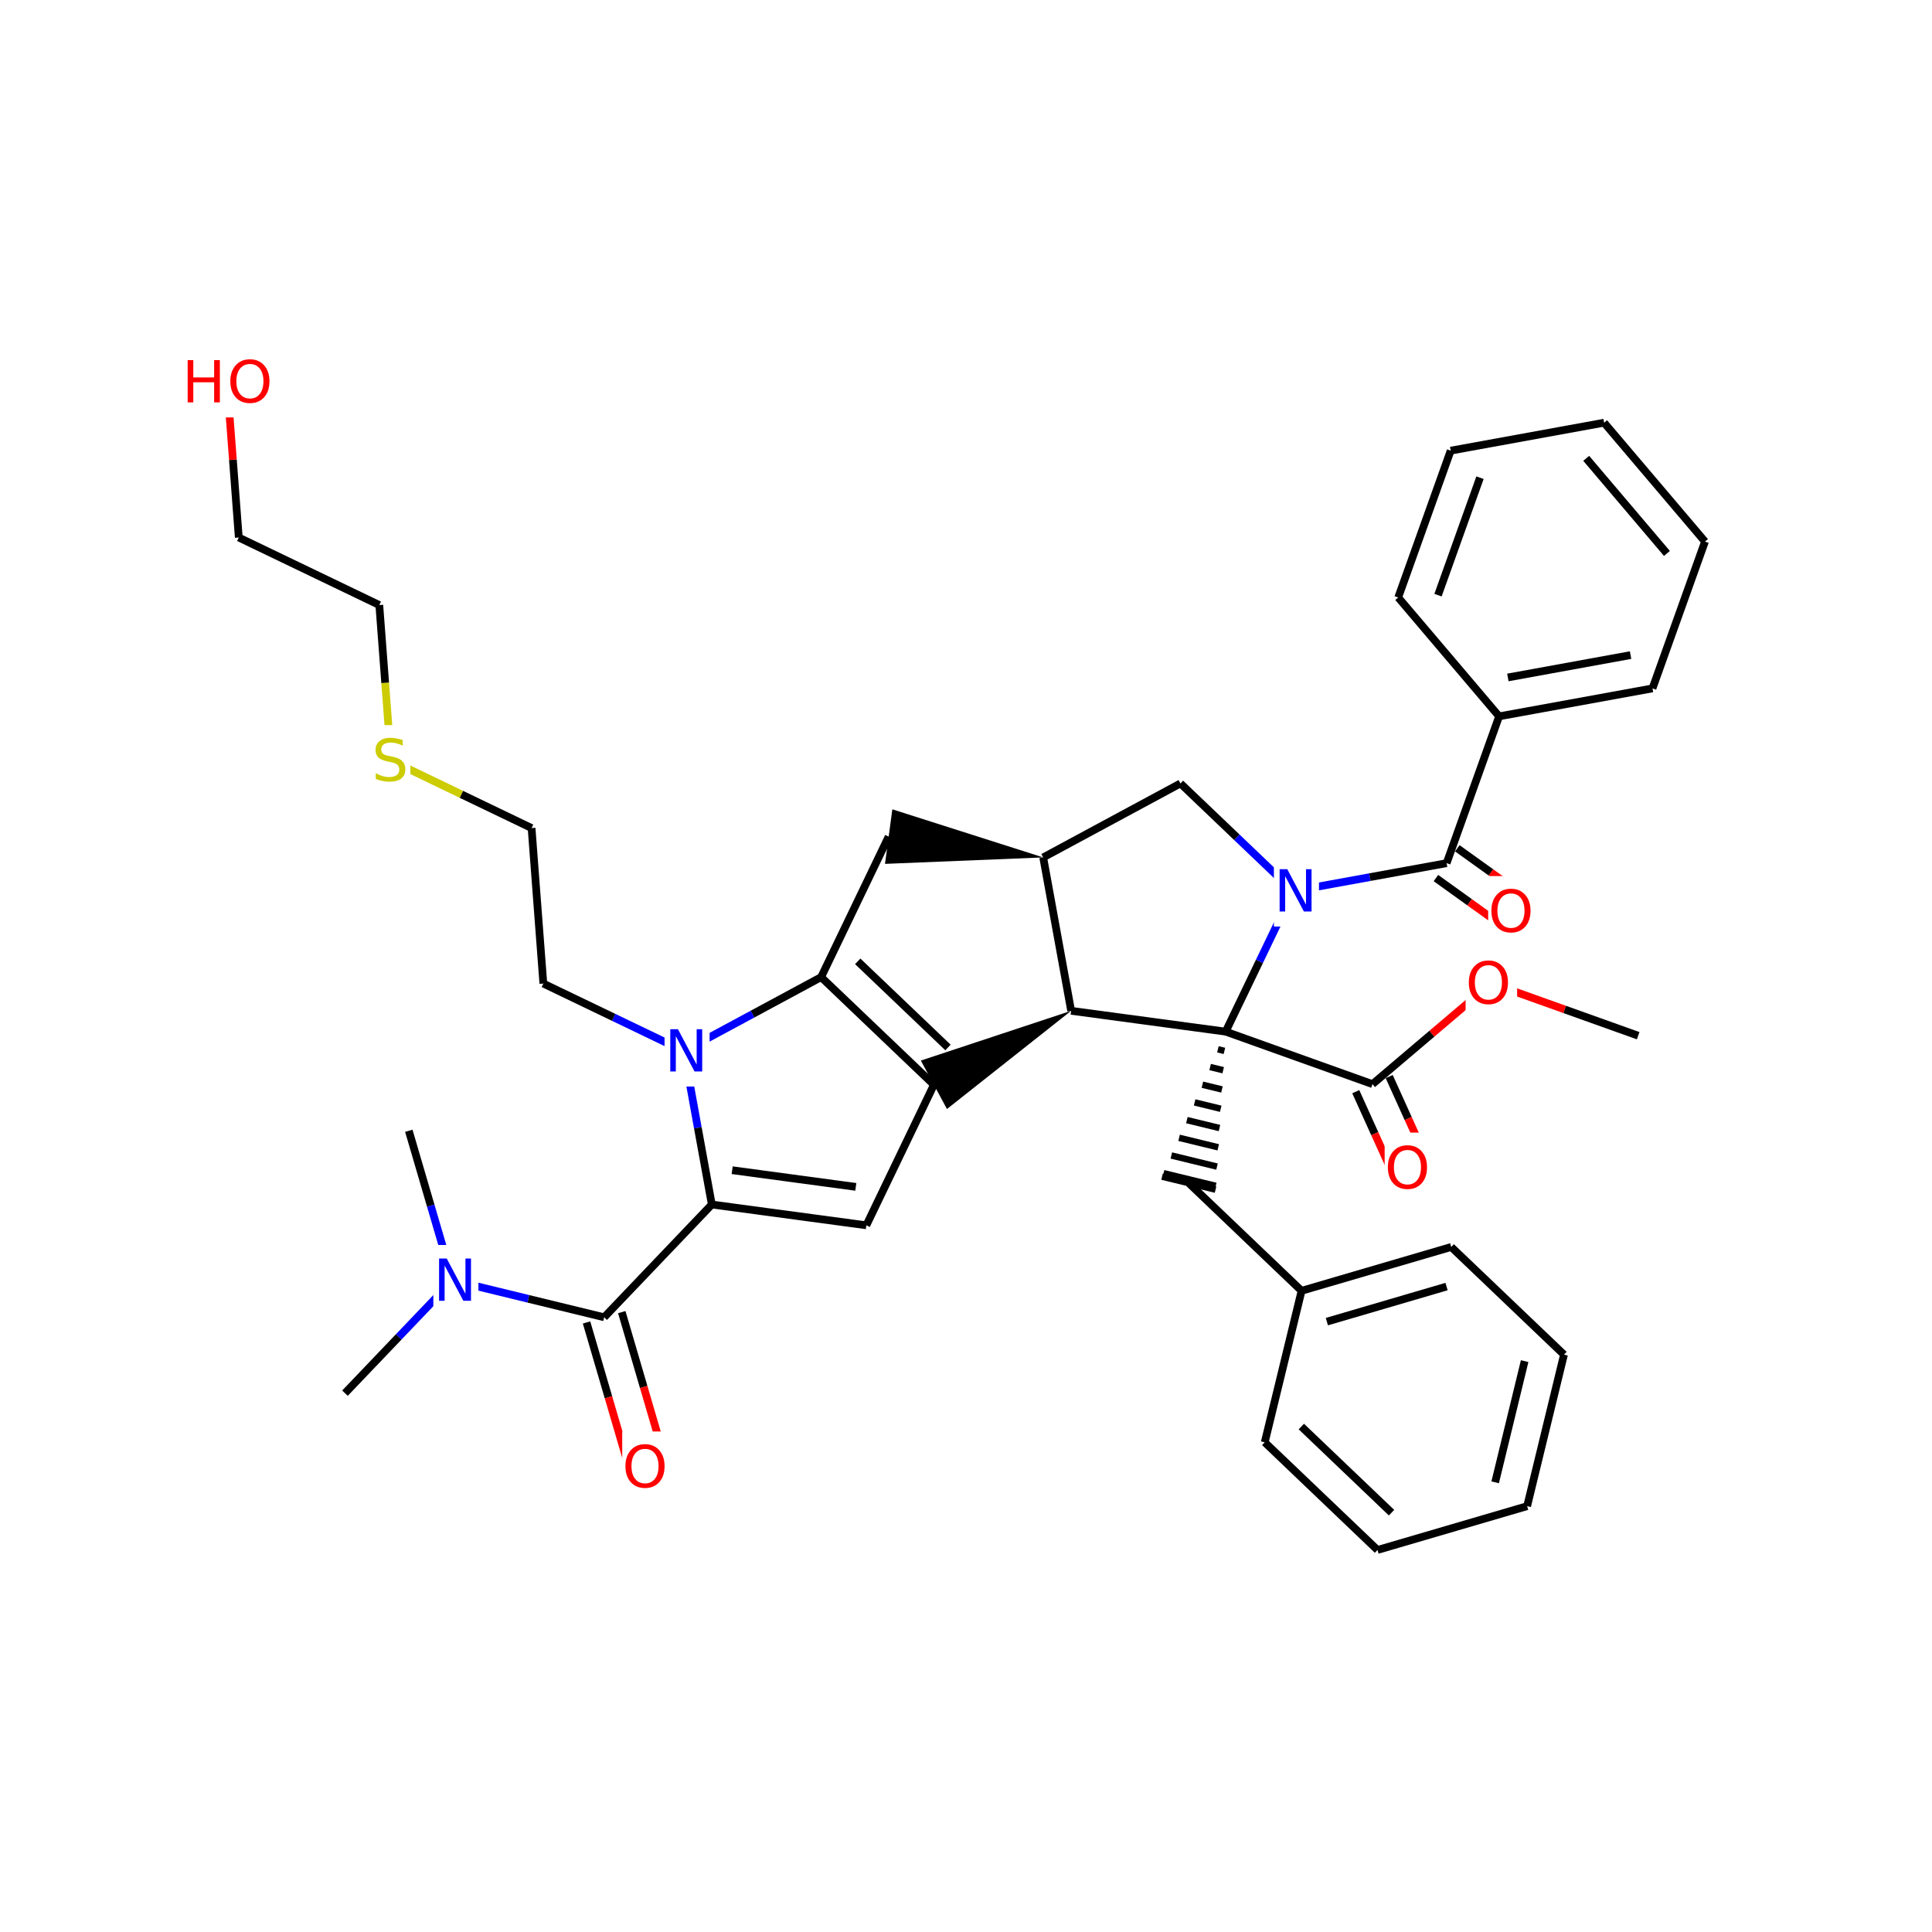 <svg xmlns="http://www.w3.org/2000/svg" xmlns:xlink="http://www.w3.org/1999/xlink" width="300pt" height="300pt" viewBox="0 0 300 300"><defs><symbol overflow="visible"><path d="M.453 1.594v-7.938h4.5v7.938zm.5-.5h3.5v-6.938h-3.5zm0 0"/></symbol><symbol overflow="visible" id="a"><path d="M.89-6.563H2.08l2.906 5.485v-5.484h.86V0H4.656L1.75-5.484V0H.89zm0 0"/></symbol><symbol overflow="visible" id="b"><path d="M3.547-5.953c-.65 0-1.164.242-1.547.72-.375.48-.563 1.13-.563 1.952 0 .835.188 1.49.563 1.967.383.48.898.72 1.547.72.644 0 1.156-.24 1.53-.72.376-.476.564-1.132.564-1.968 0-.822-.187-1.474-.562-1.954-.375-.477-.887-.72-1.53-.72zm0-.734c.914 0 1.648.312 2.203.937.55.617.828 1.438.828 2.47 0 1.042-.277 1.87-.828 2.483-.555.617-1.29.922-2.203.922-.93 0-1.668-.305-2.22-.922C.774-1.41.5-2.237.5-3.28c0-1.033.273-1.853.828-2.47.55-.625 1.29-.938 2.22-.938zm0 0"/></symbol><symbol overflow="visible" id="c"><path d="M4.813-6.344v.86c-.336-.157-.653-.27-.954-.344-.294-.082-.58-.125-.86-.125-.492 0-.867.094-1.125.28-.262.19-.39.454-.39.798 0 .293.085.512.265.656.176.15.504.267.984.36l.547.11c.658.125 1.142.352 1.454.672.32.312.485.734.485 1.265 0 .637-.216 1.122-.642 1.454-.43.325-1.055.485-1.875.485-.312 0-.648-.04-1-.11C1.36-.046 1-.147.625-.296v-.906c.352.2.703.35 1.047.453.35.105.695.156 1.03.156.5 0 .884-.097 1.157-.297.28-.196.42-.485.42-.86 0-.32-.1-.57-.296-.75-.2-.176-.523-.313-.968-.406l-.547-.11C1.81-3.148 1.33-3.36 1.03-3.64.74-3.923.595-4.313.595-4.813c0-.57.203-1.024.61-1.36.405-.344.968-.516 1.687-.516.313 0 .626.032.938.094.32.055.65.137.985.25zm0 0"/></symbol><symbol overflow="visible" id="d"><path d="M.89-6.563h.876v2.688H5v-2.688h.89V0H5v-3.125H1.766V0H.89zm0 0"/></symbol></defs><g><path fill="#fff" d="M0 0h300v300H0z"/><path d="M53.566 216.332l8.36-8.754" stroke-width="1.2" stroke="#000" stroke-miterlimit="10" fill="none"/><path d="M61.926 207.578l8.363-8.758M70.29 198.82l-3.407-11.617" stroke-width="1.2" stroke="#00f" stroke-miterlimit="10" fill="none"/><path d="M66.883 187.203l-3.403-11.617" stroke-width="1.2" stroke="#000" stroke-miterlimit="10" fill="none"/><path d="M70.29 198.82l11.76 2.864" stroke-width="1.2" stroke="#00f" stroke-miterlimit="10" fill="none"/><path d="M82.05 201.684l11.763 2.863" stroke-width="1.2" stroke="#000" stroke-miterlimit="10" fill="none"/><path d="M67.29 193.32h7v11h-7zm0 0" fill="#fff"/><use xlink:href="#a" x="67.289" y="201.983" fill="#00f"/><path d="M91.078 205.348l3.402 11.617" stroke-width="1.2" stroke="#000" stroke-miterlimit="10" fill="none"/><path d="M94.48 216.965l3.403 11.617" stroke-width="1.2" stroke="#f00" stroke-miterlimit="10" fill="none"/><path d="M96.547 203.746l3.402 11.617" stroke-width="1.2" stroke="#000" stroke-miterlimit="10" fill="none"/><path d="M99.95 215.363l3.402 11.617" stroke-width="1.2" stroke="#f00" stroke-miterlimit="10" fill="none"/><path d="M93.813 204.547l16.718-17.512" stroke-width="1.2" stroke="#000" stroke-miterlimit="10" fill="none"/><path d="M96.617 222.28h8v11h-8zm0 0" fill="#fff"/><use xlink:href="#b" x="96.617" y="230.944" fill="#f00"/><path d="M110.53 187.035l23.993 3.23M113.69 181.71l19.197 2.587" stroke-width="1.2" stroke="#000" stroke-miterlimit="10" fill="none"/><path d="M106.19 163.215l2.17 11.91" stroke-width="1.2" stroke="#00f" stroke-miterlimit="10" fill="none"/><path d="M108.36 175.125l2.17 11.91M134.523 190.266l10.493-21.82M145.016 168.445l-17.512-16.718M147.2 162.652l-14.012-13.375" stroke-width="1.2" stroke="#000" stroke-miterlimit="10" fill="none"/><path d="M166.328 156.957l-23.34 7.727 4.055 7.523zm0 0"/><path d="M127.504 151.727l-10.656 5.746" stroke-width="1.2" stroke="#000" stroke-miterlimit="10" fill="none"/><path d="M116.848 157.473l-10.657 5.742" stroke-width="1.2" stroke="#00f" stroke-miterlimit="10" fill="none"/><path d="M127.504 151.727l10.488-21.82" stroke-width="1.2" stroke="#000" stroke-miterlimit="10" fill="none"/><path d="M106.19 163.215l-10.91-5.246" stroke-width="1.2" stroke="#00f" stroke-miterlimit="10" fill="none"/><path d="M95.28 157.97l-10.91-5.243" stroke-width="1.2" stroke="#000" stroke-miterlimit="10" fill="none"/><path d="M103.19 157.715h7v11h-7zm0 0" fill="#fff"/><use xlink:href="#a" x="103.191" y="166.378" fill="#00f"/><path d="M84.37 152.727l-1.827-24.145M82.543 128.582l-10.91-5.242" stroke-width="1.2" stroke="#000" stroke-miterlimit="10" fill="none"/><path d="M71.633 123.34l-10.91-5.246M60.723 118.094l-.914-12.07" stroke-width="1.2" stroke="#cc0" stroke-miterlimit="10" fill="none"/><path d="M59.81 106.023l-.912-12.07" stroke-width="1.2" stroke="#000" stroke-miterlimit="10" fill="none"/><path d="M57.723 112.594h6v11h-6zm0 0" fill="#fff"/><use xlink:href="#c" x="57.723" y="121.257" fill="#cc0"/><path d="M58.898 93.953l-21.82-10.488M37.078 83.465l-.914-12.074" stroke-width="1.2" stroke="#000" stroke-miterlimit="10" fill="none"/><path d="M36.164 71.39l-.914-12.07" stroke-width="1.2" stroke="#f00" stroke-miterlimit="10" fill="none"/><path d="M28.25 53.82h15v11h-15zm0 0" fill="#fff"/><g fill="#f00"><use xlink:href="#d" x="28.25" y="62.483"/><use xlink:href="#b" x="35.265" y="62.483"/></g><path d="M161.988 133.14l-23.425-7.468-1.14 8.47zm0 0"/><path d="M161.988 133.14l4.34 23.817M183.297 121.652l-21.31 11.49M166.328 156.957l23.992 3.234M190.32 160.19l5.246-10.91" stroke-width="1.2" stroke="#000" stroke-miterlimit="10" fill="none"/><path d="M195.566 149.28l5.243-10.91" stroke-width="1.2" stroke="#00f" stroke-miterlimit="10" fill="none"/><path d="M190.32 160.19m-1.203 2.748l1.012.246m-2.22 2.504l2.028.492m-3.23 2.254l3.038.738m-4.246 2.008l4.055.988m-5.258 1.762l5.066 1.23m-6.273 1.516l6.078 1.48m-7.28 1.266l7.09 1.726m-8.298 1.024l8.105 1.97m-8.34-1.435l8.305 2.02" stroke="#000" stroke-miterlimit="10" fill="none"/><path d="M190.32 160.19l22.797 8.154" stroke-width="1.2" stroke="#000" stroke-miterlimit="10" fill="none"/><path d="M200.81 138.37l-8.755-8.358" stroke-width="1.2" stroke="#00f" stroke-miterlimit="10" fill="none"/><path d="M192.055 130.012l-8.758-8.36" stroke-width="1.2" stroke="#000" stroke-miterlimit="10" fill="none"/><path d="M200.81 138.37l11.91-2.17" stroke-width="1.2" stroke="#00f" stroke-miterlimit="10" fill="none"/><path d="M212.72 136.2l11.91-2.17" stroke-width="1.2" stroke="#000" stroke-miterlimit="10" fill="none"/><path d="M197.81 132.87h7v11h-7zm0 0" fill="#fff"/><use xlink:href="#a" x="197.809" y="141.534" fill="#00f"/><path d="M222.97 136.344l5.225 3.754" stroke-width="1.2" stroke="#000" stroke-miterlimit="10" fill="none"/><path d="M228.195 140.098l5.227 3.75" stroke-width="1.2" stroke="#f00" stroke-miterlimit="10" fill="none"/><path d="M226.29 131.72l5.226 3.75" stroke-width="1.2" stroke="#000" stroke-miterlimit="10" fill="none"/><path d="M231.516 135.47l5.226 3.75" stroke-width="1.2" stroke="#f00" stroke-miterlimit="10" fill="none"/><path d="M224.63 134.03l8.15-22.796" stroke-width="1.2" stroke="#000" stroke-miterlimit="10" fill="none"/><path d="M231.082 136.035h8v11h-8zm0 0" fill="#fff"/><use xlink:href="#b" x="231.082" y="144.698" fill="#f00"/><path d="M232.78 111.234l23.818-4.34M234.14 105.195l19.055-3.472M217.113 92.777l15.668 18.457M256.598 106.895l8.152-22.797M264.75 84.098l-15.668-18.46M258.84 85.938L246.305 71.17M249.082 65.637l-23.82 4.34M225.262 69.977l-8.15 22.8M229.813 74.176l-6.52 18.238M184.598 183.715l17.51 16.72M202.11 200.434l23.234-6.805M206.035 205.223l18.586-5.446M196.387 223.96l5.722-23.526M225.344 193.63l17.51 16.718M242.855 210.348l-5.722 23.527M236.746 211.355l-4.578 18.82M237.133 233.875l-23.235 6.805M213.898 240.68l-17.51-16.72M216.078 234.887l-14.008-13.375M210.523 169.516l2.946 6.515" stroke-width="1.2" stroke="#000" stroke-miterlimit="10" fill="none"/><path d="M213.47 176.03l2.944 6.513" stroke-width="1.2" stroke="#f00" stroke-miterlimit="10" fill="none"/><path d="M215.715 167.168l2.945 6.516" stroke-width="1.2" stroke="#000" stroke-miterlimit="10" fill="none"/><path d="M218.66 173.684l2.945 6.51" stroke-width="1.2" stroke="#f00" stroke-miterlimit="10" fill="none"/><path d="M213.117 168.344l9.23-7.836" stroke-width="1.2" stroke="#000" stroke-miterlimit="10" fill="none"/><path d="M222.348 160.508l9.23-7.832" stroke-width="1.2" stroke="#f00" stroke-miterlimit="10" fill="none"/><path d="M215.008 175.87h8v11h-8zm0 0" fill="#fff"/><use xlink:href="#b" x="215.008" y="184.534" fill="#f00"/><path d="M231.578 152.676l11.4 4.074" stroke-width="1.2" stroke="#f00" stroke-miterlimit="10" fill="none"/><path d="M242.977 156.75l11.398 4.074" stroke-width="1.2" stroke="#000" stroke-miterlimit="10" fill="none"/><path d="M227.578 147.176h8v11h-8zm0 0" fill="#fff"/><use xlink:href="#b" x="227.578" y="155.839" fill="#f00"/></g></svg>